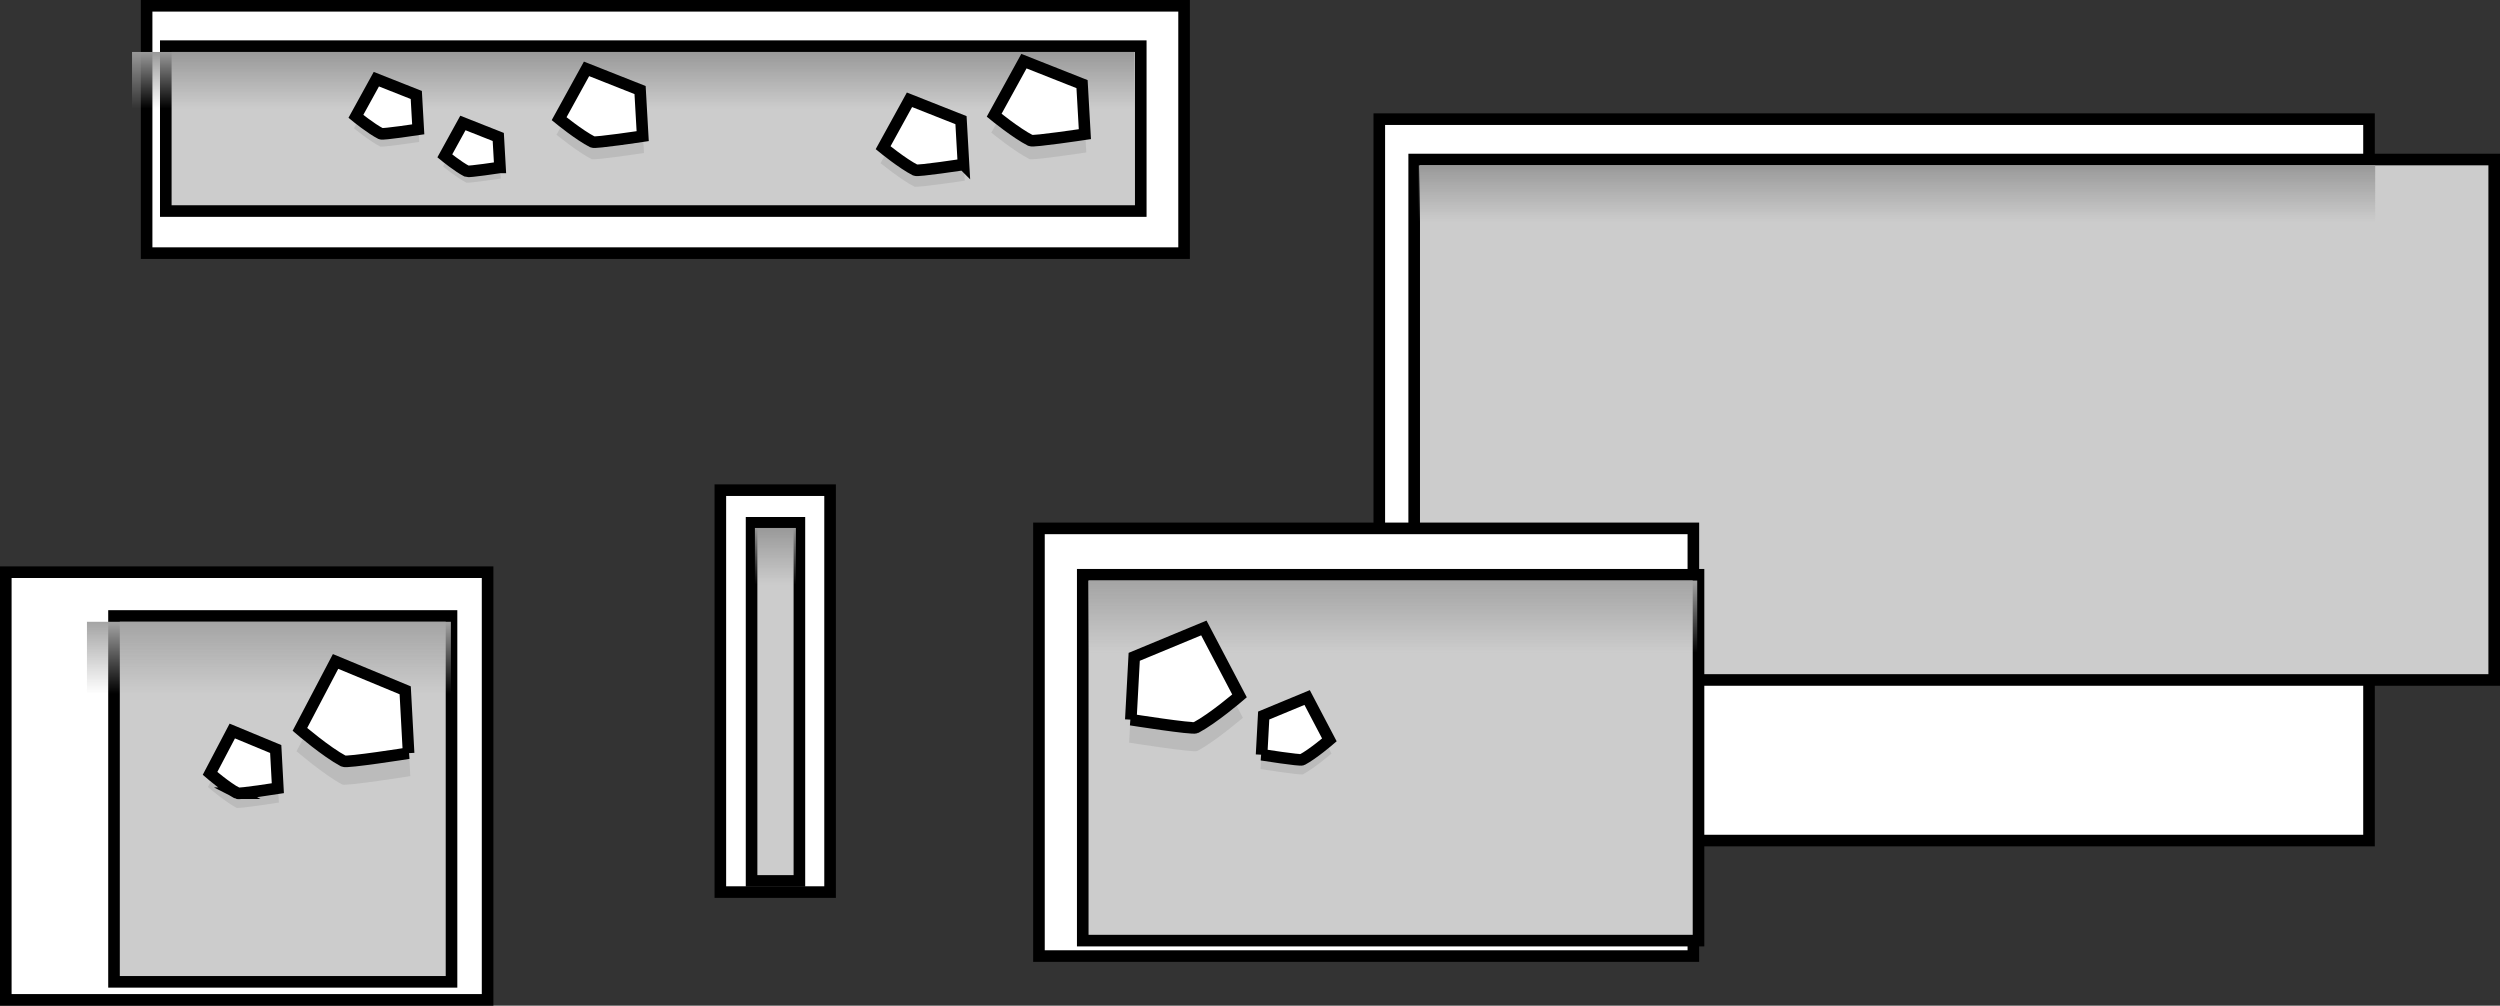 <svg version="1.1" xmlns="http://www.w3.org/2000/svg" xmlns:xlink="http://www.w3.org/1999/xlink" width="970.333" height="390.333" viewBox="0,0,970.333,390.333"><rect x="0" y="0" width="970.333" height="390.333" fill="#333333" stroke="none"/><defs><linearGradient x1="653.547" y1="152.417" x2="653.547" y2="174.417" gradientUnits="userSpaceOnUse" id="color-1"><stop offset="0" stop-color="#999999"/><stop offset="1" stop-color="#999999" stop-opacity="0"/></linearGradient><linearGradient x1="21.625" y1="329.583" x2="21.625" y2="357.583" gradientUnits="userSpaceOnUse" id="color-2"><stop offset="0" stop-color="#a4a4a4"/><stop offset="1" stop-color="#a4a4a4" stop-opacity="0"/></linearGradient><linearGradient x1="218.203" y1="293.167" x2="218.203" y2="315.167" gradientUnits="userSpaceOnUse" id="color-3"><stop offset="0" stop-color="#999999"/><stop offset="1" stop-color="#999999" stop-opacity="0"/></linearGradient><linearGradient x1="457.875" y1="313.583" x2="457.875" y2="341.583" gradientUnits="userSpaceOnUse" id="color-4"><stop offset="0" stop-color="#a4a4a4"/><stop offset="1" stop-color="#a4a4a4" stop-opacity="0"/></linearGradient><linearGradient x1="163.045" y1="108.417" x2="163.045" y2="130.417" gradientUnits="userSpaceOnUse" id="color-5"><stop offset="0" stop-color="#999999"/><stop offset="1" stop-color="#999999" stop-opacity="0"/></linearGradient></defs><g transform="translate(82.75,-88.25)"><g data-paper-data="{&quot;isPaintingLayer&quot;:true}" fill-rule="nonzero" stroke-linecap="butt" stroke-linejoin="miter" stroke-miterlimit="10" stroke-dasharray="" stroke-dashoffset="0" style="mix-blend-mode: normal"><path d="M452.6,414.5v-280h384.143v280z" data-paper-data="{&quot;index&quot;:null}" fill="#ffffff" stroke="#000000" stroke-width="4.5"/><path d="M466.142,352.167v-202h419.191v202z" data-paper-data="{&quot;index&quot;:null}" fill="#cccccc" stroke="#000000" stroke-width="4.5"/><path d="M467.951,174.417v-22h371.191v22z" data-paper-data="{&quot;index&quot;:null}" fill="url(#color-1)" stroke="none" stroke-width="0"/><path d="M-80.5,476.333v-166h187v166z" data-paper-data="{&quot;index&quot;:null}" fill="#ffffff" stroke="#000000" stroke-width="4.5"/><path d="M-38.5,469.333v-142h131v142z" data-paper-data="{&quot;index&quot;:null}" fill="#cccccc" stroke="#000000" stroke-width="4.5"/><path d="M-49,357.583v-28h141.25v28z" data-paper-data="{&quot;index&quot;:null}" fill="url(#color-2)" stroke="none" stroke-width="0"/><g data-paper-data="{&quot;index&quot;:null}"><path d="M76.5,389.492c0,0 -25.085,3.964 -26.416,3.257c-7.134,-3.787 -17.746,-12.917 -17.746,-12.917l14.491,-27.602l28.292,11.731l1.38,25.531z" fill="#bbbbbb" stroke="none" stroke-width="0"/><path d="M75.841,380.573c0,0 -23.961,3.786 -25.234,3.111c-6.815,-3.617 -16.952,-12.339 -16.952,-12.339l13.842,-26.366l27.025,11.205l1.318,24.388z" fill="#ffffff" stroke="#000000" stroke-width="4.5"/></g><g data-paper-data="{&quot;index&quot;:null}"><path d="M25.5,399.749c0,0 -15.649,2.473 -16.48,2.032c-4.451,-2.362 -11.071,-8.058 -11.071,-8.058l9.04,-17.219l17.65,7.318l0.861,15.928z" fill="#bbbbbb" stroke="none" stroke-width="0"/><path d="M9.347,396.126c-4.252,-2.257 -10.575,-7.698 -10.575,-7.698l8.635,-16.448l16.86,6.991l0.822,15.215c0,0 -14.948,2.362 -15.742,1.941z" fill="#ffffff" stroke="#000000" stroke-width="4.5"/></g><path d="M196.84,434.5v-156h42.593v156z" fill="#ffffff" stroke="#000000" stroke-width="4.5"/><path d="M208.959,430.167v-139h18.563v139z" fill="#cccccc" stroke="#000000" stroke-width="4.5"/><path d="M210.252,315.167v-22h15.902v22z" fill="url(#color-3)" stroke="none" stroke-width="0"/><path d="M320.5,459.333v-166h254v166z" data-paper-data="{&quot;index&quot;:null}" fill="#ffffff" stroke="#000000" stroke-width="4.5"/><path d="M337.5,453.333v-142h239v142z" data-paper-data="{&quot;index&quot;:null}" fill="#cccccc" stroke="#000000" stroke-width="4.5"/><path d="M339.75,341.583v-28h236.25v28z" data-paper-data="{&quot;index&quot;:null}" fill="url(#color-4)" stroke="none" stroke-width="0"/><g data-paper-data="{&quot;index&quot;:null}"><path d="M355.5,376.492l1.38,-25.531l28.292,-11.731l14.491,27.602c0,0 -10.612,9.13 -17.746,12.917c-1.332,0.707 -26.416,-3.257 -26.416,-3.257z" fill="#bbbbbb" stroke="none" stroke-width="0"/><path d="M356.159,367.573l1.318,-24.388l27.025,-11.205l13.842,26.366c0,0 -10.137,8.722 -16.952,12.339c-1.272,0.675 -25.234,-3.111 -25.234,-3.111z" fill="#ffffff" stroke="#000000" stroke-width="4.5"/></g><g data-paper-data="{&quot;index&quot;:null}"><path d="M406.5,386.749l0.861,-15.928l17.65,-7.318l9.04,17.219c0,0 -6.62,5.696 -11.071,8.058c-0.831,0.441 -16.48,-2.032 -16.48,-2.032z" fill="#bbbbbb" stroke="none" stroke-width="0"/><path d="M406.911,381.185l0.822,-15.215l16.86,-6.991l8.635,16.448c0,0 -6.324,5.441 -10.575,7.698c-0.794,0.421 -15.742,-1.941 -15.742,-1.941z" fill="#ffffff" stroke="#000000" stroke-width="4.5"/></g><path d="M-25.844,186.5v-96h402.678v96z" data-paper-data="{&quot;index&quot;:null}" fill="#ffffff" stroke="#000000" stroke-width="4.5"/><path d="M-18.4,170.167v-64h378.417v64z" data-paper-data="{&quot;index&quot;:null}" fill="#cccccc" stroke="#000000" stroke-width="4.5"/><path d="M-31.505,130.417v-22h389.101v22z" data-paper-data="{&quot;index&quot;:null}" fill="url(#color-5)" stroke="none" stroke-width="0"/><g data-paper-data="{&quot;index&quot;:null}"><path d="M338.877,147.421c0,0 -20.936,3.156 -22.048,2.593c-5.955,-3.015 -14.811,-10.285 -14.811,-10.285l12.094,-21.977l23.613,9.34l1.152,20.328z" fill="#bbbbbb" stroke="none" stroke-width="0"/><path d="M338.327,140.32c0,0 -19.999,3.014 -21.061,2.477c-5.688,-2.88 -14.148,-9.824 -14.148,-9.824l11.553,-20.993l22.556,8.922l1.1,19.418z" fill="#ffffff" stroke="#000000" stroke-width="4.5"/></g><g data-paper-data="{&quot;index&quot;:null}"><path d="M291.705,158.392c0,0 -18.556,2.797 -19.541,2.298c-5.278,-2.672 -13.128,-9.116 -13.128,-9.116l10.72,-19.478l20.929,8.278l1.021,18.017z" fill="#bbbbbb" stroke="none" stroke-width="0"/><path d="M291.218,152.098c0,0 -17.725,2.672 -18.666,2.195c-5.041,-2.553 -12.54,-8.707 -12.54,-8.707l10.24,-18.606l19.992,7.908l0.975,17.211z" fill="#ffffff" stroke="#000000" stroke-width="4.5"/></g><g data-paper-data="{&quot;index&quot;:null}"><path d="M79.959,143.337c0,0 -14.388,2.169 -15.152,1.782c-4.092,-2.072 -10.179,-7.068 -10.179,-7.068l8.312,-15.103l16.228,6.419l0.792,13.971z" fill="#bbbbbb" stroke="none" stroke-width="0"/><path d="M79.581,138.456c0,0 -13.744,2.072 -14.474,1.702c-3.909,-1.979 -9.723,-6.752 -9.723,-6.752l7.94,-14.427l15.501,6.131l0.756,13.345z" fill="#ffffff" stroke="#000000" stroke-width="4.5"/></g><g data-paper-data="{&quot;index&quot;:null}"><path d="M111.649,157.546c0,0 -12.74,1.92 -13.416,1.578c-3.623,-1.835 -9.013,-6.258 -9.013,-6.258l7.36,-13.373l14.369,5.684l0.701,12.37z" fill="#bbbbbb" stroke="none" stroke-width="0"/><path d="M111.314,153.225c0,0 -12.169,1.834 -12.816,1.507c-3.461,-1.753 -8.609,-5.978 -8.609,-5.978l7.03,-12.774l13.725,5.429l0.67,11.816z" fill="#ffffff" stroke="#000000" stroke-width="4.5"/></g><g data-paper-data="{&quot;index&quot;:null}"><path d="M167.206,147.633c0,0 -19.289,2.908 -20.314,2.389c-5.486,-2.778 -13.646,-9.476 -13.646,-9.476l11.143,-20.248l21.756,8.605l1.061,18.729z" fill="#bbbbbb" stroke="none" stroke-width="0"/><path d="M166.699,141.09c0,0 -18.426,2.777 -19.404,2.282c-5.241,-2.654 -13.035,-9.051 -13.035,-9.051l10.644,-19.341l20.781,8.22l1.014,17.891z" fill="#ffffff" stroke="#000000" stroke-width="4.5"/></g></g></g></svg>